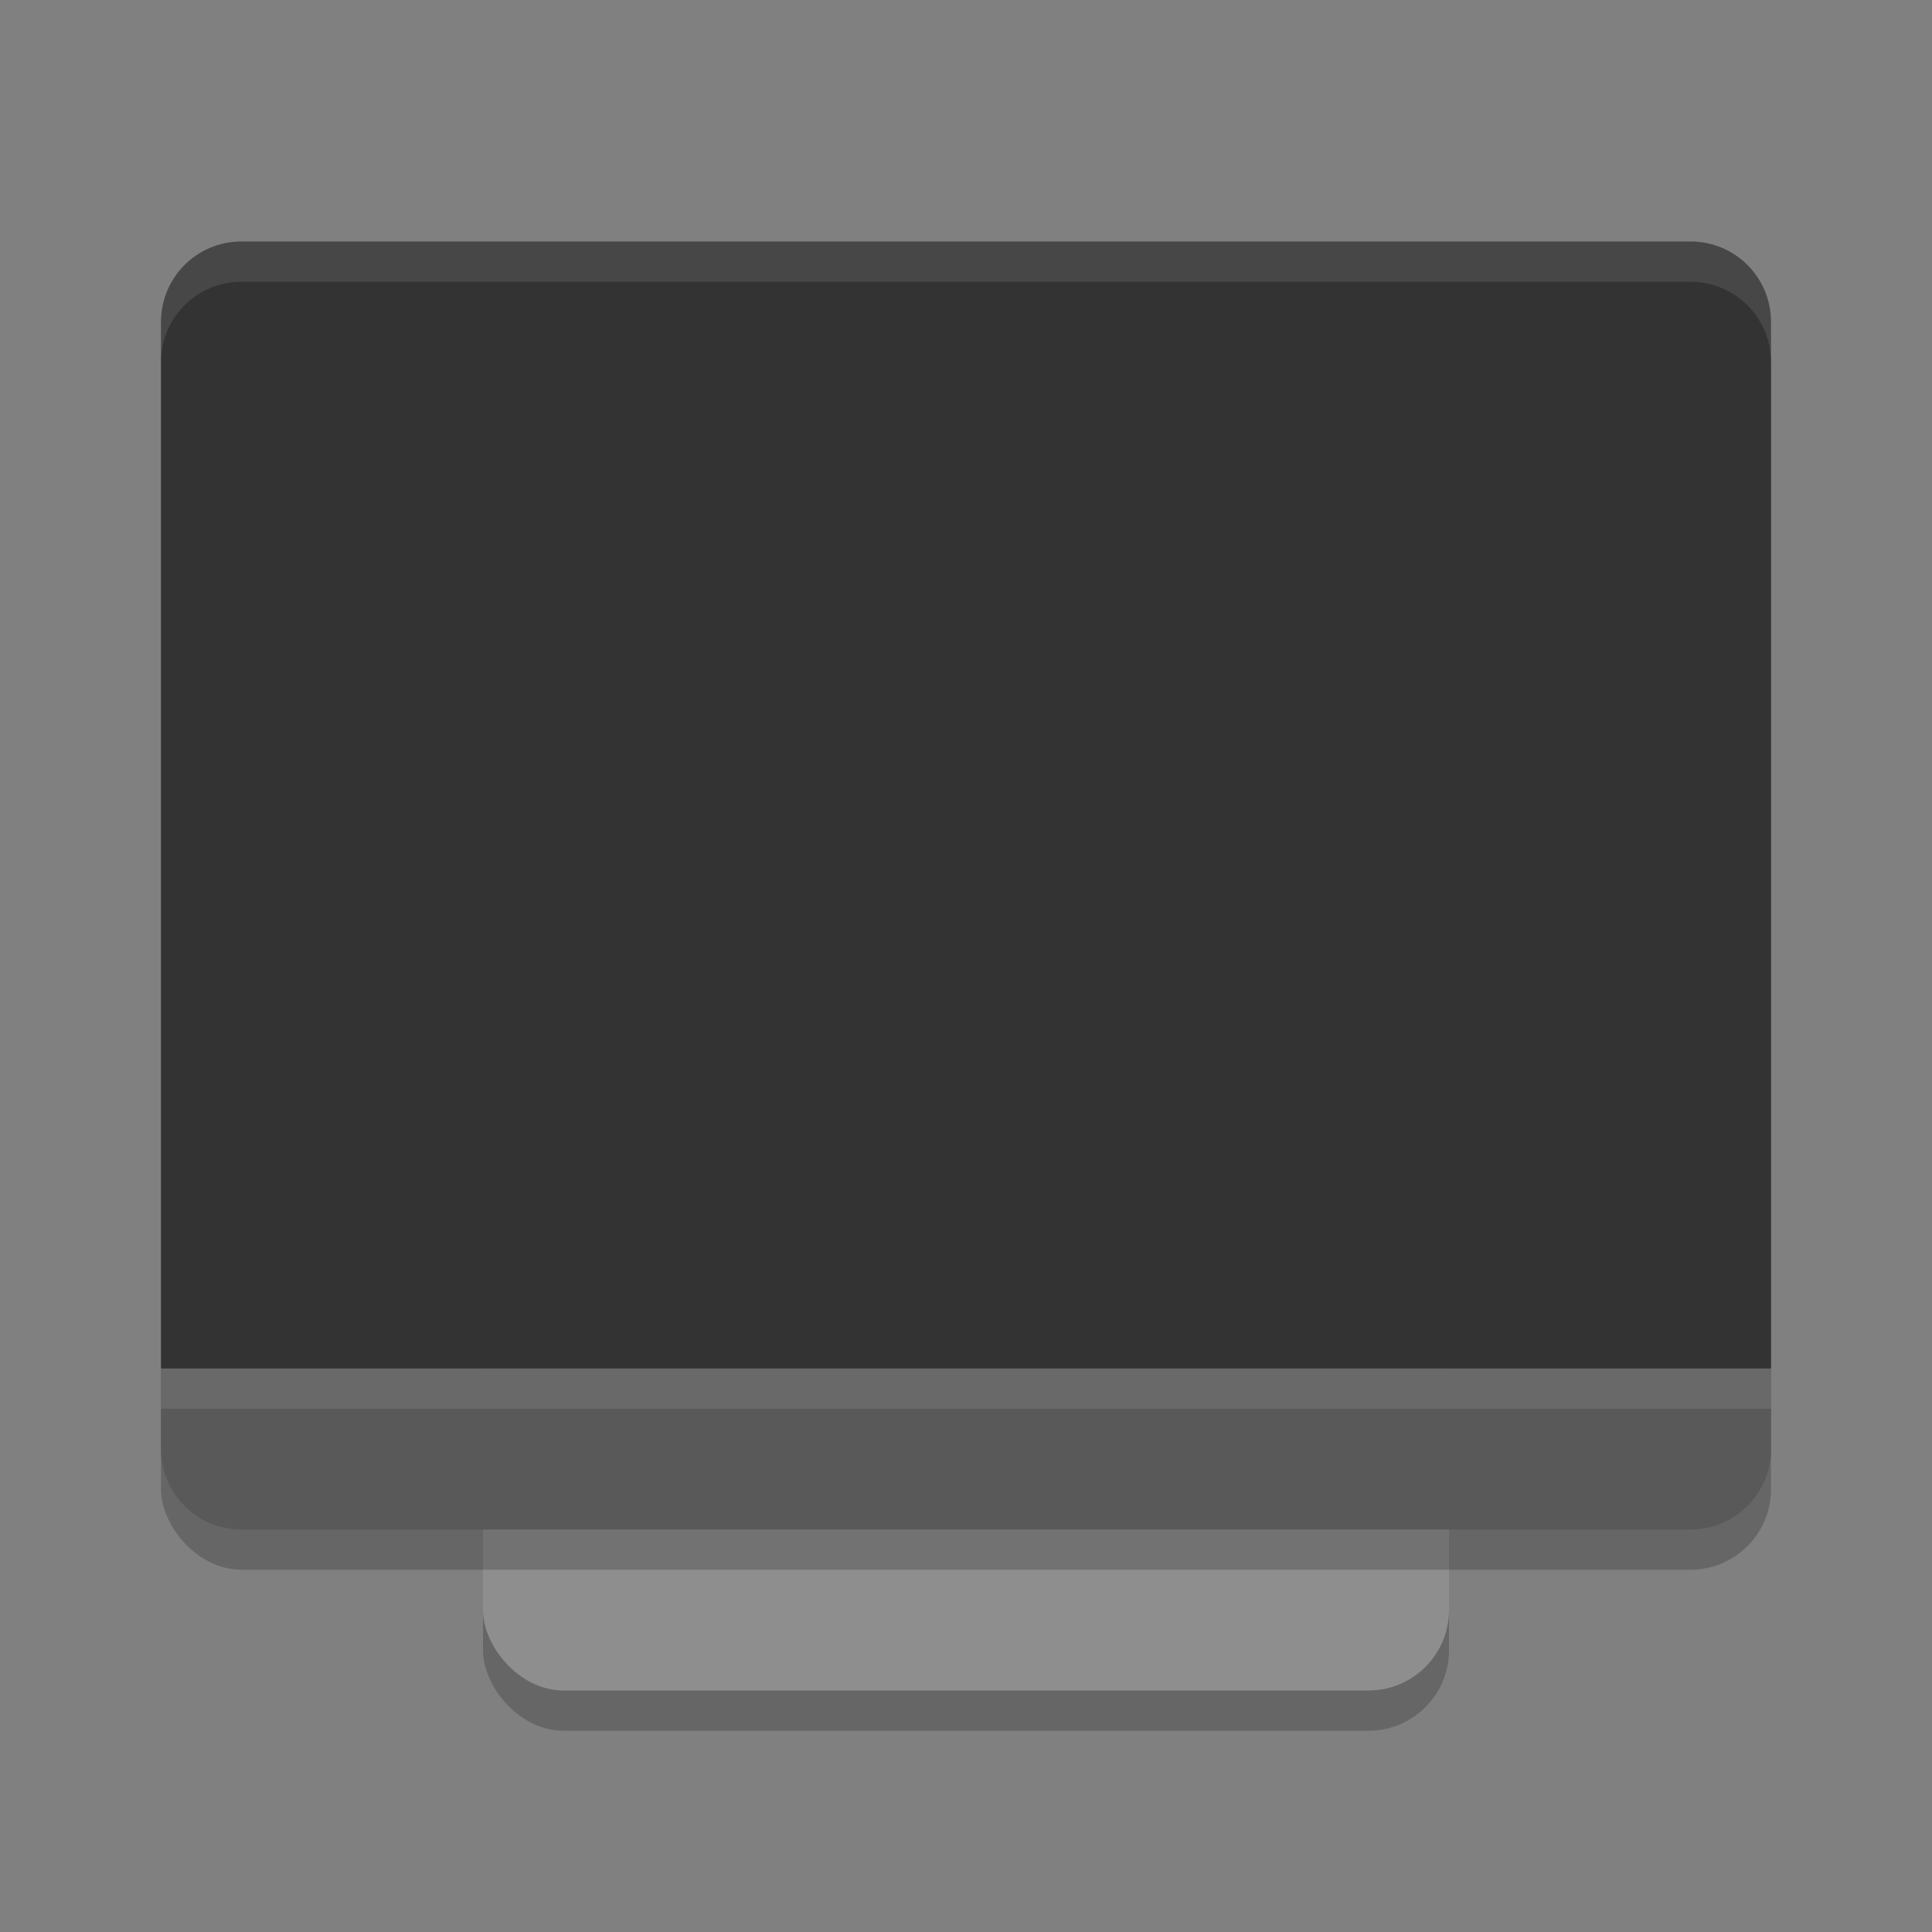 <?xml version="1.0" encoding="UTF-8" standalone="no"?>
<!-- Created with Inkscape (http://www.inkscape.org/) -->

<svg
   width="48"
   height="48"
   viewBox="0 0 48 48"
   version="1.1"
   id="svg457"
   inkscape:version="1.2.2 (1:1.2.2+202305151914+b0a8486541)"
   sodipodi:docname="video-display.svg"
   xmlns:inkscape="http://www.inkscape.org/namespaces/inkscape"
   xmlns:sodipodi="http://sodipodi.sourceforge.net/DTD/sodipodi-0.dtd"
   xmlns="http://www.w3.org/2000/svg"
   xmlns:svg="http://www.w3.org/2000/svg">
  <rect x="0" y="0" width="48" height="48" fill="#808080" stroke="none"/>
  <sodipodi:namedview
     id="namedview459"
     pagecolor="#ffffff"
     bordercolor="#000000"
     borderopacity="0.25"
     inkscape:showpageshadow="2"
     inkscape:pageopacity="0.0"
     inkscape:pagecheckerboard="0"
     inkscape:deskcolor="#d1d1d1"
     inkscape:document-units="px"
     showgrid="false"
     inkscape:zoom="16.791667"
     inkscape:cx="23.970223"
     inkscape:cy="24"
     inkscape:window-width="1920"
     inkscape:window-height="1008"
     inkscape:window-x="0"
     inkscape:window-y="0"
     inkscape:window-maximized="1"
     inkscape:current-layer="svg457" />
  <defs
     id="defs454" />
  <rect
     style="opacity:0.2;fill:#000000;fill-opacity:1;stroke-width:4;stroke-linecap:square"
     id="rect1351"
     width="24"
     height="32"
     x="12"
     y="11"
     ry="2" />
  <rect
     style="fill:#8e8e8e;fill-opacity:1;stroke-width:4;stroke-linecap:square"
     id="rect1380"
     width="24"
     height="32"
     x="12"
     y="10"
     ry="2" />
  <rect
     style="opacity:0.2;fill:#000000;fill-opacity:1;stroke-width:4;stroke-linecap:square"
     id="rect2124"
     width="40"
     height="32"
     x="4"
     y="7"
     ry="2" />
  <path
     d="m 4,34 v 2 c 0,1.108 0.892,2 2,2 H 42 c 1.108,0 2,-0.892 2,-2 V 34 Z"
     style="fill:#595959;stroke-width:2"
     id="path2190" />
  <rect
     style="opacity:0.1;fill:#ffffff;fill-opacity:1;stroke-width:4;stroke-linecap:square"
     id="rect2210"
     width="40"
     height="1"
     x="4"
     y="34" />
  <path
     d="M 6,6 C 4.892,6 4,6.892 4,8 V 34 H 44 V 8 C 44,6.892 43.108,6 42,6 Z"
     style="fill:#333333;stroke-width:2"
     id="path2162" />
  <path
     d="M 6,6 C 4.892,6 4,6.892 4,8 V 9 C 4,7.892 4.892,7 6,7 H 42 c 1.108,0 2,0.892 2,2 V 8 C 44,6.892 43.108,6 42,6 Z"
     style="opacity:0.1;fill:#ffffff;stroke-width:2"
     id="path2134" />
</svg>
